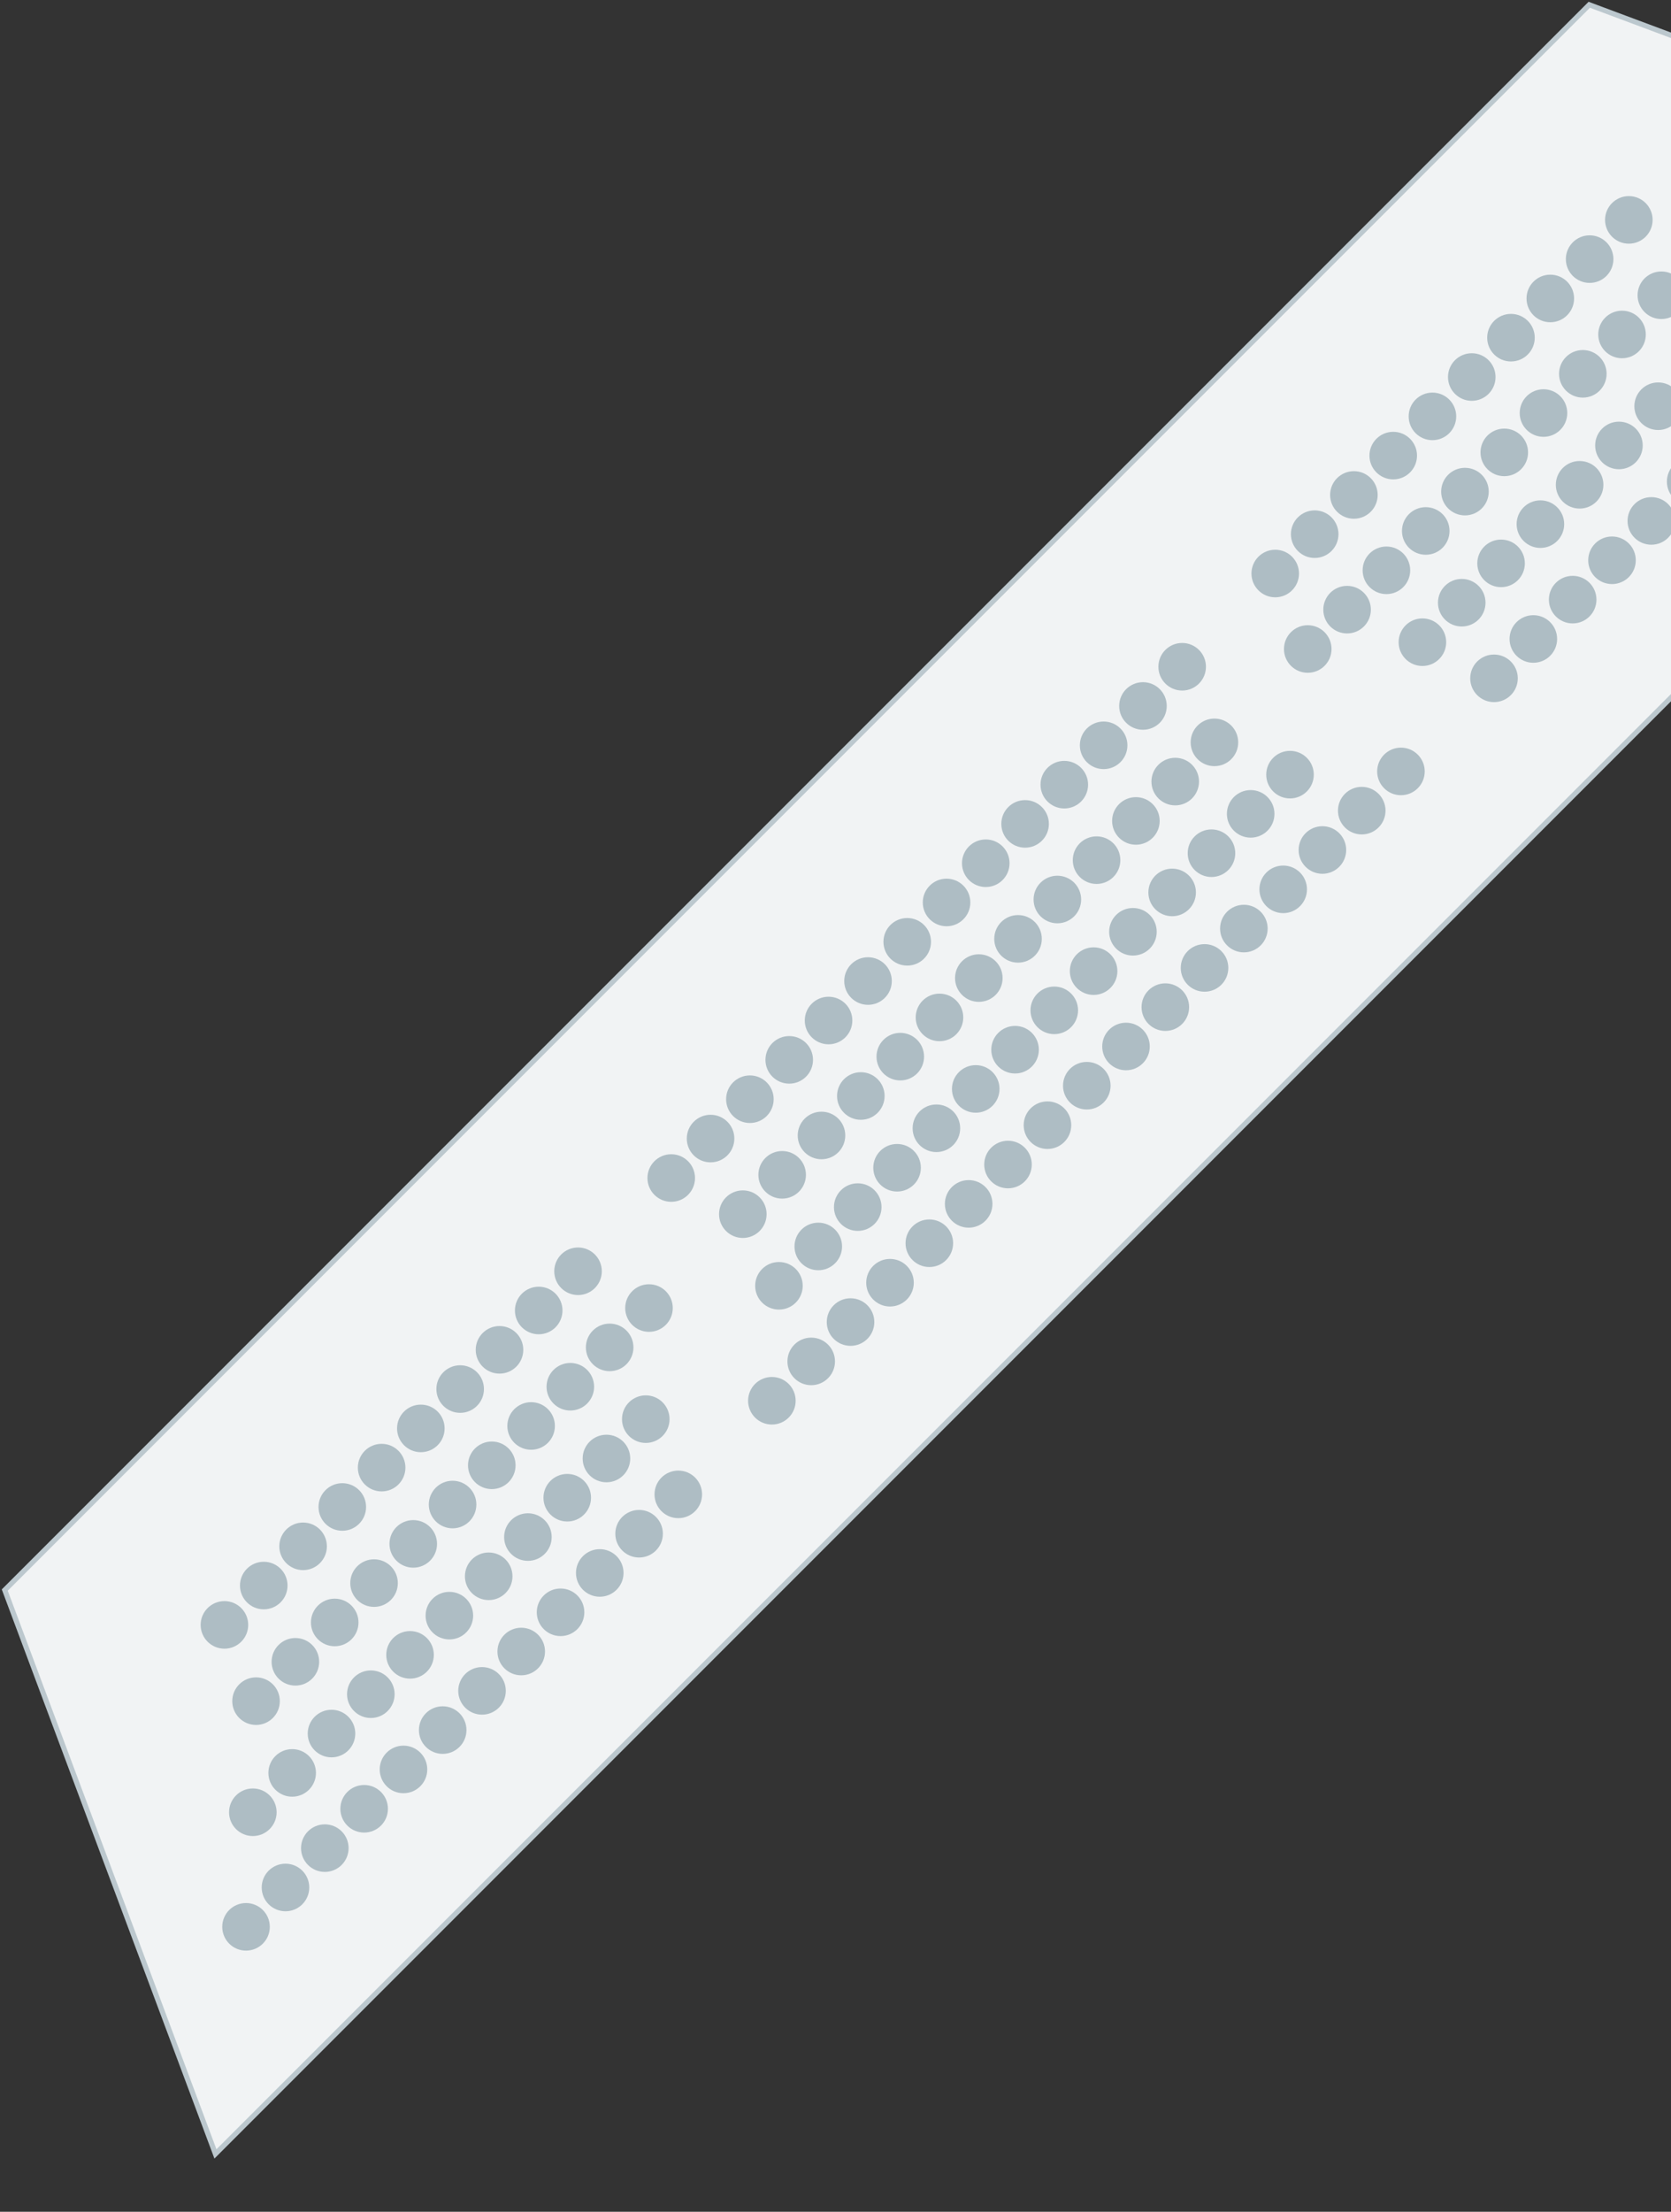 <svg xmlns="http://www.w3.org/2000/svg" viewBox="0 0 130 172">
    <rect x="0" y="0" width="130" height="172" fill="#333333" stroke="none"/>
    <path fill="#F1F3F4" stroke="#BCC8CE" stroke-width=".4" stroke-linecap="round" stroke-miterlimit="10" d="M.37 123.65l16.39 43.85L167.5 16.75 123.64.37.37 123.65z"/>
    <g fill="#AEBDC4">
        <circle cx="126.72" cy="17.1" r="1.85"/>
        <circle cx="123.67" cy="20.15" r="1.85"/>
        <circle cx="120.61" cy="23.21" r="1.85"/>
        <circle cx="117.55" cy="26.26" r="1.85"/>
        <circle cx="114.5" cy="29.32" r="1.85"/>
        <circle cx="111.44" cy="32.38" r="1.85"/>
        <circle cx="108.39" cy="35.43" r="1.85"/>
        <circle cx="105.33" cy="38.49" r="1.85"/>
        <circle cx="102.28" cy="41.54" r="1.85"/>
        <circle cx="99.21" cy="44.6" r="1.85"/>
        <circle cx="44.97" cy="98.86" r="1.85"/>
        <circle cx="41.91" cy="101.91" r="1.85"/>
        <circle cx="38.86" cy="104.97" r="1.85"/>
        <circle cx="35.8" cy="108.02" r="1.85"/>
        <circle cx="32.74" cy="111.08" r="1.85"/>
        <circle cx="29.69" cy="114.13" r="1.85"/>
        <circle cx="26.63" cy="117.19" r="1.85"/>
        <circle cx="23.58" cy="120.25" r="1.85"/>
        <circle cx="20.52" cy="123.3" r="1.85"/>
        <circle cx="17.46" cy="126.36" r="1.85"/>
        <circle cx="50.24" cy="110.36" r="1.85"/>
        <circle cx="47.18" cy="113.42" r="1.85"/>
        <circle cx="44.13" cy="116.47" r="1.85"/>
        <circle cx="41.07" cy="119.53" r="1.85"/>
        <circle cx="38.02" cy="122.58" r="1.85"/>
        <circle cx="34.96" cy="125.64" r="1.85"/>
        <circle cx="31.9" cy="128.69" r="1.85"/>
        <circle cx="28.85" cy="131.75" r="1.85"/>
        <circle cx="25.79" cy="134.81" r="1.85"/>
        <circle cx="22.73" cy="137.87" r="1.85"/>
        <circle cx="19.67" cy="140.93" r="1.85"/>
        <circle cx="50.49" cy="101.72" r="1.85"/>
        <circle cx="47.43" cy="104.78" r="1.85"/>
        <circle cx="44.37" cy="107.84" r="1.85"/>
        <circle cx="41.32" cy="110.89" r="1.85"/>
        <circle cx="38.26" cy="113.95" r="1.85"/>
        <circle cx="35.21" cy="117" r="1.85"/>
        <circle cx="32.15" cy="120.06" r="1.85"/>
        <circle cx="29.1" cy="123.11" r="1.85"/>
        <circle cx="26.04" cy="126.17" r="1.85"/>
        <circle cx="22.98" cy="129.23" r="1.85"/>
        <circle cx="19.92" cy="132.29" r="1.85"/>
        <g>
            <circle cx="141.23" cy="19.37" r="1.85"/>
            <circle cx="138.17" cy="22.42" r="1.85"/>
            <circle cx="135.12" cy="25.48" r="1.85"/>
            <circle cx="132.06" cy="28.53" r="1.85"/>
            <circle cx="129" cy="31.59" r="1.85"/>
            <circle cx="125.95" cy="34.64" r="1.85"/>
            <circle cx="122.89" cy="37.7" r="1.85"/>
            <circle cx="119.84" cy="40.76" r="1.85"/>
            <circle cx="116.78" cy="43.81" r="1.85"/>
            <circle cx="113.72" cy="46.87" r="1.85"/>
            <circle cx="110.66" cy="49.94" r="1.85"/>
        </g>
        <g>
            <circle cx="132.31" cy="19.9" r="1.85"/>
            <circle cx="129.25" cy="22.96" r="1.85"/>
            <circle cx="126.19" cy="26.01" r="1.85"/>
            <circle cx="123.14" cy="29.07" r="1.85"/>
            <circle cx="120.08" cy="32.12" r="1.85"/>
            <circle cx="117.03" cy="35.18" r="1.85"/>
            <circle cx="113.97" cy="38.23" r="1.85"/>
            <circle cx="110.92" cy="41.29" r="1.85"/>
            <circle cx="107.86" cy="44.35" r="1.85"/>
            <circle cx="104.8" cy="47.41" r="1.85"/>
            <circle cx="101.74" cy="50.47" r="1.85"/>
        </g>
        <g>
            <circle cx="149.86" cy="19.12" r="1.85"/>
            <circle cx="146.8" cy="22.18" r="1.85"/>
            <circle cx="143.75" cy="25.23" r="1.85"/>
            <circle cx="140.69" cy="28.29" r="1.85"/>
            <circle cx="137.64" cy="31.34" r="1.85"/>
            <circle cx="134.58" cy="34.4" r="1.85"/>
            <circle cx="131.53" cy="37.45" r="1.85"/>
            <circle cx="128.47" cy="40.51" r="1.85"/>
            <circle cx="125.41" cy="43.57" r="1.85"/>
            <circle cx="122.35" cy="46.63" r="1.85"/>
            <circle cx="119.29" cy="49.69" r="1.85"/>
            <circle cx="116.23" cy="52.75" r="1.85"/>
        </g>
        <g>
            <circle cx="94.48" cy="57.73" r="1.85"/>
            <circle cx="91.43" cy="60.78" r="1.85"/>
            <circle cx="88.37" cy="63.84" r="1.85"/>
            <circle cx="85.31" cy="66.89" r="1.85"/>
            <circle cx="82.26" cy="69.95" r="1.85"/>
            <circle cx="79.2" cy="73.01" r="1.85"/>
            <circle cx="76.15" cy="76.06" r="1.85"/>
            <circle cx="73.09" cy="79.12" r="1.85"/>
            <circle cx="70.04" cy="82.17" r="1.85"/>
            <circle cx="66.97" cy="85.23" r="1.85"/>
            <circle cx="63.91" cy="88.3" r="1.85"/>
            <circle cx="60.85" cy="91.36" r="1.85"/>
            <circle cx="57.79" cy="94.42" r="1.85"/>
        </g>
        <g>
            <circle cx="100.36" cy="60.24" r="1.85"/>
            <circle cx="97.3" cy="63.29" r="1.85"/>
            <circle cx="94.25" cy="66.35" r="1.85"/>
            <circle cx="91.19" cy="69.4" r="1.85"/>
            <circle cx="88.14" cy="72.46" r="1.85"/>
            <circle cx="85.08" cy="75.52" r="1.85"/>
            <circle cx="82.02" cy="78.57" r="1.85"/>
            <circle cx="78.97" cy="81.63" r="1.85"/>
            <circle cx="75.91" cy="84.68" r="1.85"/>
            <circle cx="72.85" cy="87.74" r="1.85"/>
            <circle cx="69.79" cy="90.81" r="1.85"/>
            <circle cx="66.73" cy="93.87" r="1.85"/>
            <circle cx="63.66" cy="96.93" r="1.85"/>
            <circle cx="60.6" cy="99.99" r="1.85"/>
        </g>
        <g>
            <circle cx="91.97" cy="51.85" r="1.85"/>
            <circle cx="88.92" cy="54.9" r="1.85"/>
            <circle cx="85.86" cy="57.96" r="1.85"/>
            <circle cx="82.8" cy="61.02" r="1.85"/>
            <circle cx="79.75" cy="64.07" r="1.85"/>
            <circle cx="76.69" cy="67.13" r="1.85"/>
            <circle cx="73.64" cy="70.18" r="1.85"/>
            <circle cx="70.58" cy="73.24" r="1.85"/>
            <circle cx="67.53" cy="76.29" r="1.85"/>
            <circle cx="64.46" cy="79.36" r="1.85"/>
            <circle cx="61.4" cy="82.42" r="1.85"/>
            <circle cx="58.34" cy="85.48" r="1.85"/>
            <circle cx="55.28" cy="88.54" r="1.85"/>
            <circle cx="52.22" cy="91.61" r="1.85"/>
        </g>
        <g>
            <circle cx="108.99" cy="59.99" r="1.85"/>
            <circle cx="105.94" cy="63.04" r="1.85"/>
            <circle cx="102.88" cy="66.1" r="1.85"/>
            <circle cx="99.83" cy="69.16" r="1.85"/>
            <circle cx="96.77" cy="72.21" r="1.85"/>
            <circle cx="93.71" cy="75.27" r="1.85"/>
            <circle cx="90.66" cy="78.32" r="1.85"/>
            <circle cx="87.6" cy="81.38" r="1.85"/>
            <circle cx="84.55" cy="84.43" r="1.85"/>
            <circle cx="81.49" cy="87.5" r="1.85"/>
            <circle cx="78.42" cy="90.56" r="1.85"/>
            <circle cx="75.36" cy="93.62" r="1.85"/>
            <circle cx="72.3" cy="96.68" r="1.85"/>
            <circle cx="69.24" cy="99.75" r="1.85"/>
            <circle cx="66.17" cy="102.81" r="1.85"/>
            <circle cx="63.11" cy="105.87" r="1.85"/>
            <circle cx="60.05" cy="108.93" r="1.85"/>
        </g>
        <g>
            <circle cx="52.77" cy="116.21" r="1.85"/>
            <circle cx="49.72" cy="119.27" r="1.85"/>
            <circle cx="46.66" cy="122.32" r="1.85"/>
            <circle cx="43.61" cy="125.38" r="1.85"/>
            <circle cx="40.55" cy="128.43" r="1.85"/>
            <circle cx="37.5" cy="131.49" r="1.85"/>
            <circle cx="34.44" cy="134.54" r="1.85"/>
            <circle cx="31.39" cy="137.6" r="1.85"/>
            <circle cx="28.33" cy="140.66" r="1.85"/>
            <circle cx="25.27" cy="143.72" r="1.85"/>
            <circle cx="22.21" cy="146.78" r="1.85"/>
            <circle cx="19.14" cy="149.84" r="1.85"/>
        </g>
    </g>
</svg>
